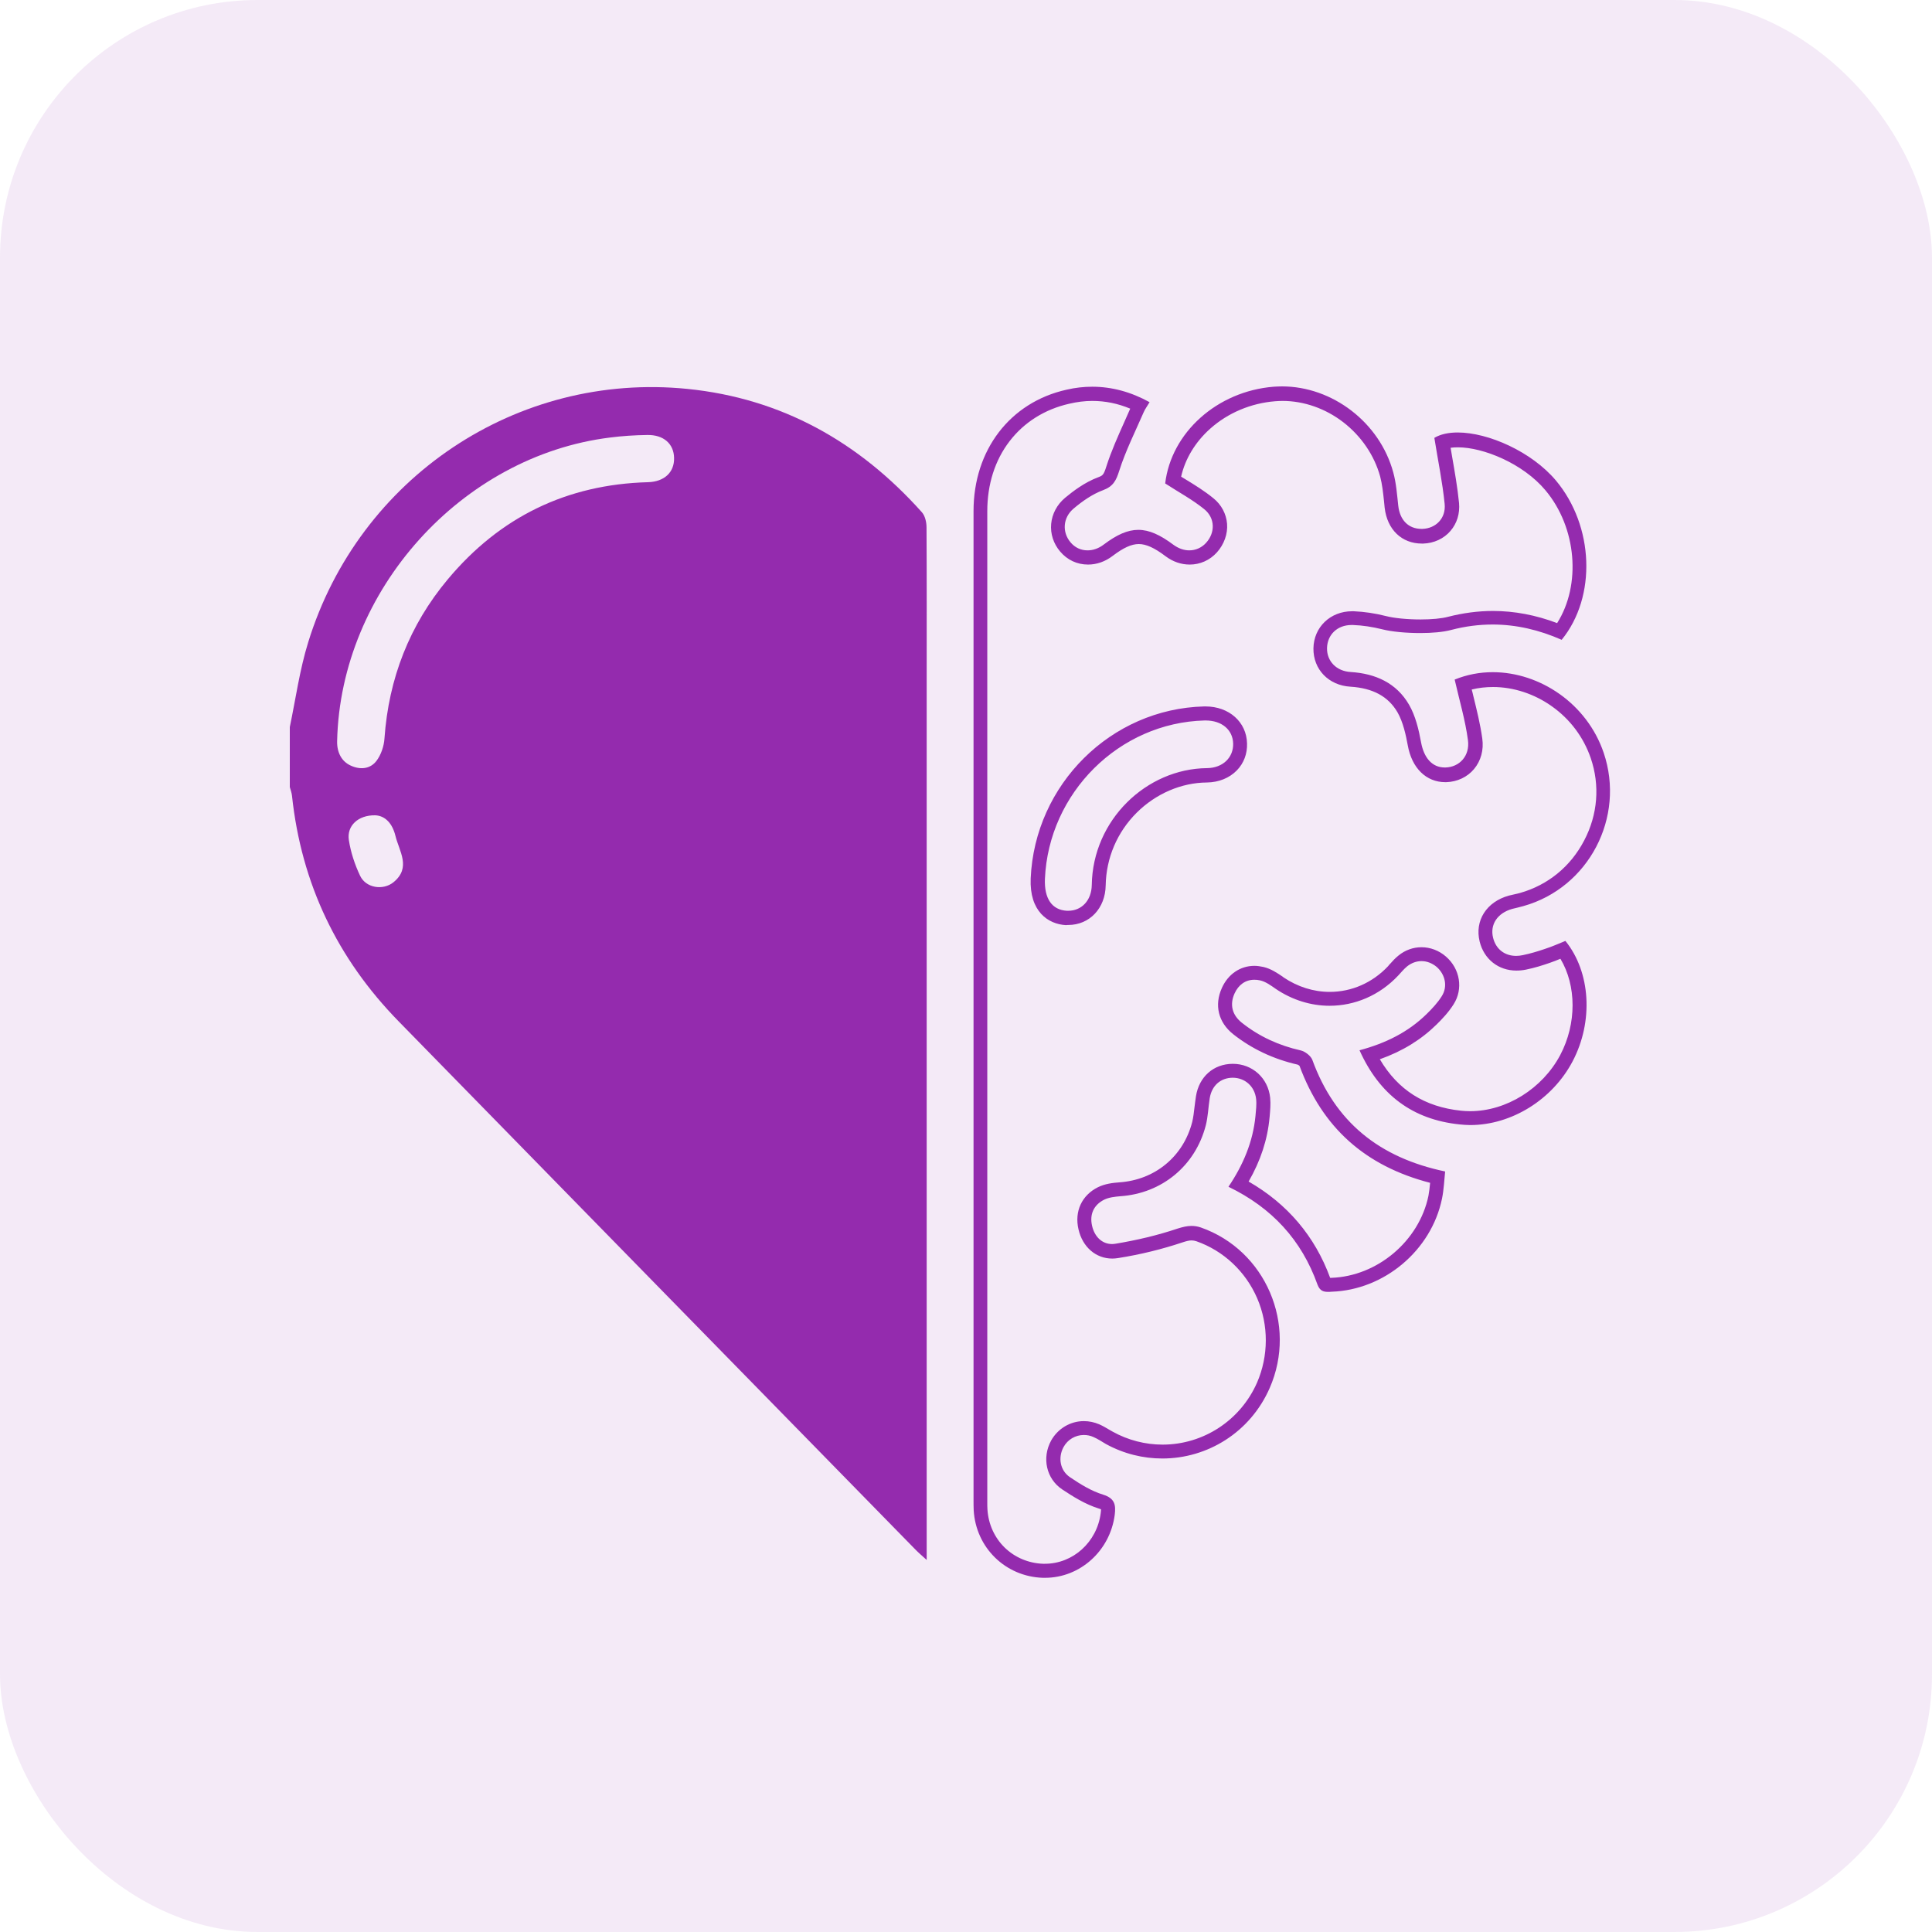 <svg width="60" height="60" viewBox="0 0 60 60" fill="none" xmlns="http://www.w3.org/2000/svg">
<rect width="60" height="60" rx="8" fill="#942BAE" fill-opacity="0.1"/>
<path d="M28.774 16.376C28.774 16.219 28.73 16.018 28.628 15.906C26.673 13.72 24.267 12.372 21.351 12.078C16.063 11.544 11.149 14.828 9.572 19.944C9.306 20.801 9.184 21.698 9 22.58V24.443C9.024 24.531 9.058 24.619 9.068 24.712C9.359 27.442 10.475 29.77 12.381 31.72C17.727 37.189 23.078 42.654 28.429 48.123C28.517 48.216 28.619 48.299 28.779 48.446V21.149C28.779 19.557 28.783 17.964 28.774 16.376ZM12.221 27.398C11.896 27.662 11.363 27.579 11.183 27.197C11.018 26.849 10.892 26.467 10.834 26.089C10.766 25.648 11.12 25.31 11.654 25.32C11.969 25.334 12.187 25.58 12.279 25.952C12.396 26.437 12.779 26.942 12.221 27.398ZM20.124 14.975C17.606 15.043 15.525 16.053 13.905 17.993C12.716 19.415 12.071 21.071 11.94 22.933C11.925 23.173 11.833 23.443 11.692 23.629C11.498 23.884 11.188 23.913 10.892 23.776C10.611 23.649 10.46 23.369 10.47 23.012C10.577 18.336 14.327 14.161 18.945 13.588C19.328 13.539 19.716 13.514 20.1 13.509C20.609 13.499 20.929 13.784 20.934 14.225C20.944 14.666 20.633 14.96 20.124 14.975Z" fill="#942BAE"/>
<path d="M33.921 12.451C34.324 12.451 34.712 12.529 35.1 12.691C35.041 12.828 34.978 12.965 34.92 13.098C34.721 13.544 34.513 14.004 34.358 14.489C34.275 14.754 34.241 14.769 34.115 14.818C33.688 14.975 33.319 15.259 33.077 15.46C32.825 15.671 32.674 15.96 32.645 16.268C32.616 16.577 32.718 16.886 32.922 17.126C33.145 17.391 33.45 17.533 33.79 17.533C34.062 17.533 34.324 17.44 34.556 17.263C34.891 17.009 35.139 16.896 35.367 16.896C35.594 16.896 35.852 17.013 36.196 17.273C36.424 17.445 36.681 17.533 36.948 17.533C37.268 17.533 37.569 17.401 37.792 17.155C38.015 16.906 38.132 16.582 38.108 16.268C38.083 15.96 37.933 15.675 37.685 15.475C37.409 15.249 37.108 15.063 36.817 14.886C36.773 14.857 36.725 14.833 36.681 14.803C36.807 14.245 37.123 13.725 37.584 13.313C38.132 12.823 38.85 12.52 39.602 12.461C39.674 12.456 39.752 12.451 39.83 12.451C40.494 12.451 41.164 12.686 41.717 13.113C42.275 13.544 42.682 14.142 42.862 14.798C42.925 15.038 42.954 15.298 42.983 15.578C42.988 15.641 42.998 15.705 43.002 15.769C43.08 16.445 43.531 16.881 44.157 16.881C44.172 16.881 44.186 16.881 44.201 16.881C44.531 16.871 44.841 16.729 45.045 16.489C45.248 16.254 45.341 15.95 45.312 15.622C45.263 15.132 45.176 14.637 45.093 14.161C45.079 14.078 45.064 13.99 45.05 13.906C45.117 13.897 45.195 13.892 45.278 13.892C46.063 13.892 47.296 14.392 47.994 15.225C48.969 16.386 49.11 18.165 48.358 19.351C47.698 19.101 47.029 18.974 46.364 18.974C45.903 18.974 45.433 19.037 44.972 19.155C44.773 19.209 44.463 19.238 44.118 19.238C43.711 19.238 43.298 19.199 43.036 19.131C42.706 19.047 42.372 18.998 42.042 18.983C42.022 18.983 42.008 18.983 41.989 18.983C41.314 18.983 40.8 19.478 40.79 20.135C40.781 20.787 41.261 21.287 41.94 21.326C42.639 21.37 43.114 21.63 43.4 22.12C43.575 22.424 43.662 22.831 43.72 23.149C43.846 23.855 44.293 24.291 44.885 24.291C44.894 24.291 44.904 24.291 44.914 24.291C45.253 24.281 45.569 24.134 45.777 23.884C45.991 23.629 46.083 23.291 46.034 22.938C45.971 22.487 45.865 22.061 45.753 21.605C45.739 21.542 45.724 21.478 45.705 21.414C45.918 21.36 46.141 21.336 46.369 21.336C47 21.336 47.65 21.547 48.193 21.934C48.761 22.335 49.178 22.894 49.401 23.541C49.692 24.389 49.62 25.3 49.197 26.104C48.775 26.913 48.072 27.486 47.208 27.731C47.16 27.746 47.107 27.756 47.048 27.77C46.985 27.785 46.927 27.8 46.859 27.814C46.165 28.006 45.792 28.589 45.952 29.241C46.088 29.789 46.534 30.142 47.092 30.142C47.189 30.142 47.291 30.133 47.388 30.113C47.66 30.059 47.917 29.976 48.13 29.902C48.247 29.863 48.353 29.819 48.46 29.775C48.96 30.608 48.969 31.789 48.455 32.764C47.902 33.808 46.782 34.509 45.656 34.509C45.564 34.509 45.467 34.504 45.375 34.494C44.244 34.376 43.415 33.852 42.852 32.896C43.555 32.647 44.133 32.289 44.613 31.818C44.788 31.647 44.987 31.436 45.142 31.191C45.447 30.716 45.346 30.088 44.904 29.706C44.691 29.52 44.419 29.417 44.147 29.417C43.89 29.417 43.638 29.505 43.429 29.677C43.327 29.76 43.245 29.848 43.177 29.927C43.153 29.951 43.129 29.976 43.109 30.005C42.624 30.52 41.979 30.804 41.295 30.804C40.795 30.804 40.3 30.647 39.868 30.358L39.83 30.328C39.67 30.221 39.471 30.083 39.233 30.029C39.141 30.01 39.049 29.995 38.956 29.995C38.52 29.995 38.141 30.25 37.947 30.681C37.705 31.215 37.836 31.75 38.297 32.117C38.874 32.573 39.548 32.892 40.3 33.063C40.315 33.068 40.344 33.087 40.358 33.102C41.067 35.018 42.391 36.209 44.414 36.734C44.4 36.876 44.385 37.013 44.361 37.14C44.07 38.542 42.774 39.635 41.348 39.684H41.314H41.309C40.834 38.39 39.98 37.385 38.777 36.694C39.151 36.043 39.364 35.391 39.427 34.705L39.432 34.656C39.446 34.484 39.466 34.293 39.446 34.092C39.383 33.48 38.893 33.038 38.287 33.038H38.277C37.685 33.043 37.239 33.44 37.142 34.043C37.123 34.156 37.113 34.264 37.098 34.371C37.079 34.538 37.06 34.7 37.026 34.842C36.89 35.371 36.608 35.822 36.206 36.155C35.803 36.489 35.308 36.68 34.765 36.719C34.556 36.734 34.314 36.763 34.096 36.871C33.596 37.121 33.363 37.621 33.494 38.179C33.62 38.728 34.032 39.086 34.542 39.086C34.6 39.086 34.658 39.081 34.721 39.071C35.43 38.959 36.099 38.792 36.715 38.586C36.846 38.542 36.934 38.522 37.006 38.522C37.055 38.522 37.103 38.532 37.152 38.547C37.996 38.841 38.685 39.488 39.044 40.321C39.403 41.154 39.398 42.11 39.039 42.938C38.525 44.109 37.375 44.864 36.104 44.864C35.57 44.864 35.032 44.727 34.556 44.462C34.517 44.442 34.479 44.418 34.435 44.393C34.348 44.34 34.246 44.281 34.134 44.232C33.984 44.168 33.824 44.134 33.659 44.134C33.242 44.134 32.854 44.364 32.645 44.736C32.349 45.276 32.495 45.927 32.989 46.256C33.314 46.471 33.698 46.716 34.125 46.849C34.159 46.858 34.178 46.868 34.193 46.873C34.193 46.893 34.193 46.932 34.183 46.996C34.066 47.892 33.324 48.564 32.451 48.564C32.431 48.564 32.412 48.564 32.393 48.564C31.942 48.549 31.515 48.368 31.199 48.059C30.884 47.75 30.695 47.334 30.666 46.878C30.661 46.804 30.661 46.726 30.661 46.643V46.584V37.812C30.661 30.622 30.661 23.188 30.661 15.876C30.661 15.043 30.898 14.293 31.355 13.7C31.806 13.113 32.446 12.711 33.203 12.539C33.455 12.48 33.693 12.451 33.921 12.451ZM33.174 28.726C33.838 28.726 34.328 28.206 34.338 27.496C34.353 26.648 34.692 25.844 35.303 25.237C35.895 24.649 36.686 24.306 37.482 24.301C37.85 24.296 38.18 24.163 38.413 23.923C38.627 23.703 38.738 23.409 38.728 23.09C38.714 22.424 38.17 21.939 37.438 21.939C37.423 21.939 37.409 21.939 37.394 21.939C34.503 22.012 32.136 24.36 32.009 27.28C31.966 28.305 32.548 28.701 33.106 28.731C33.135 28.726 33.154 28.726 33.174 28.726ZM33.921 12.01C33.659 12.01 33.392 12.039 33.12 12.103C31.364 12.495 30.234 13.98 30.234 15.871C30.234 26.109 30.234 36.342 30.234 46.579C30.234 46.687 30.234 46.795 30.239 46.903C30.307 48.064 31.224 48.961 32.383 49C32.407 49 32.431 49 32.456 49C33.542 49 34.474 48.162 34.619 47.045C34.658 46.731 34.619 46.53 34.256 46.417C33.892 46.305 33.552 46.094 33.232 45.878C32.917 45.667 32.854 45.266 33.028 44.942C33.159 44.702 33.402 44.565 33.659 44.565C33.761 44.565 33.863 44.584 33.96 44.629C34.096 44.687 34.217 44.771 34.343 44.844C34.906 45.153 35.507 45.295 36.099 45.295C37.491 45.295 38.825 44.491 39.432 43.105C40.295 41.134 39.306 38.826 37.292 38.12C37.191 38.086 37.098 38.072 37.001 38.072C36.866 38.072 36.725 38.106 36.57 38.155C35.944 38.366 35.294 38.517 34.644 38.625C34.605 38.63 34.571 38.635 34.537 38.635C34.227 38.635 33.994 38.41 33.916 38.072C33.834 37.719 33.96 37.425 34.289 37.258C34.44 37.184 34.624 37.165 34.794 37.15C36.08 37.062 37.123 36.209 37.448 34.945C37.516 34.675 37.525 34.386 37.569 34.107C37.632 33.715 37.904 33.475 38.277 33.47H38.282C38.66 33.47 38.966 33.734 39.01 34.131C39.029 34.303 39.005 34.479 38.99 34.656C38.913 35.459 38.607 36.18 38.151 36.856C39.5 37.508 40.422 38.508 40.916 39.895C40.989 40.091 41.105 40.12 41.241 40.12C41.28 40.12 41.319 40.12 41.358 40.115C42.988 40.061 44.453 38.831 44.783 37.224C44.841 36.944 44.851 36.65 44.88 36.381C42.837 35.954 41.46 34.847 40.756 32.916C40.708 32.789 40.533 32.656 40.397 32.622C39.718 32.47 39.107 32.191 38.563 31.759C38.263 31.519 38.185 31.196 38.34 30.853C38.462 30.583 38.68 30.427 38.952 30.427C39.01 30.427 39.068 30.431 39.131 30.446C39.306 30.485 39.466 30.603 39.621 30.711C40.135 31.059 40.717 31.235 41.29 31.235C42.071 31.235 42.837 30.917 43.42 30.299C43.512 30.201 43.599 30.093 43.701 30.01C43.837 29.902 43.992 29.848 44.147 29.848C44.312 29.848 44.477 29.912 44.618 30.029C44.885 30.265 44.967 30.642 44.773 30.941C44.647 31.142 44.477 31.323 44.307 31.49C43.73 32.058 43.027 32.401 42.221 32.617C42.842 33.999 43.866 34.769 45.331 34.92C45.438 34.93 45.549 34.94 45.656 34.94C46.942 34.94 48.213 34.151 48.839 32.96C49.489 31.725 49.401 30.191 48.615 29.221C48.411 29.304 48.203 29.397 47.989 29.466C47.761 29.544 47.533 29.613 47.296 29.662C47.223 29.677 47.155 29.686 47.087 29.686C46.728 29.686 46.456 29.476 46.369 29.123C46.267 28.711 46.505 28.354 46.966 28.226C47.082 28.197 47.199 28.172 47.315 28.138C49.338 27.569 50.483 25.384 49.804 23.379C49.285 21.85 47.82 20.875 46.359 20.875C45.957 20.875 45.559 20.949 45.176 21.105C45.326 21.762 45.506 22.365 45.588 22.982C45.656 23.477 45.321 23.825 44.889 23.835C44.885 23.835 44.875 23.835 44.87 23.835C44.468 23.835 44.22 23.526 44.133 23.056C44.06 22.654 43.958 22.228 43.759 21.885C43.366 21.208 42.716 20.919 41.95 20.87C41.503 20.846 41.203 20.532 41.212 20.125C41.222 19.714 41.528 19.41 41.974 19.41C41.989 19.41 41.998 19.41 42.013 19.41C42.318 19.42 42.624 19.469 42.92 19.542C43.225 19.62 43.672 19.66 44.108 19.66C44.472 19.66 44.822 19.63 45.074 19.562C45.506 19.449 45.933 19.395 46.355 19.395C47.087 19.395 47.8 19.562 48.499 19.87C49.59 18.533 49.503 16.332 48.319 14.921C47.567 14.029 46.224 13.431 45.268 13.431C44.987 13.431 44.734 13.485 44.545 13.598C44.657 14.303 44.797 14.97 44.865 15.651C44.909 16.102 44.584 16.411 44.176 16.425C44.167 16.425 44.157 16.425 44.147 16.425C43.74 16.425 43.473 16.151 43.424 15.705C43.386 15.357 43.361 15.004 43.269 14.671C42.847 13.113 41.372 12 39.815 12C39.728 12 39.641 12.005 39.553 12.01C37.792 12.152 36.371 13.441 36.186 15.014C36.608 15.288 37.031 15.514 37.399 15.813C37.744 16.092 37.739 16.548 37.457 16.857C37.317 17.013 37.127 17.092 36.934 17.092C36.769 17.092 36.599 17.033 36.444 16.92C36.031 16.611 35.691 16.455 35.352 16.455C35.017 16.455 34.682 16.607 34.28 16.91C34.12 17.033 33.945 17.092 33.775 17.092C33.572 17.092 33.382 17.009 33.242 16.837C32.984 16.528 33.004 16.077 33.343 15.793C33.615 15.563 33.926 15.347 34.251 15.225C34.571 15.107 34.663 14.926 34.76 14.617C34.959 13.995 35.255 13.406 35.517 12.804C35.561 12.701 35.633 12.608 35.701 12.49C35.124 12.171 34.527 12.01 33.921 12.01ZM33.174 28.285C33.159 28.285 33.145 28.285 33.135 28.285C32.669 28.26 32.427 27.907 32.451 27.295C32.567 24.619 34.76 22.443 37.409 22.375C37.419 22.375 37.433 22.375 37.443 22.375C37.943 22.375 38.287 22.664 38.297 23.095C38.306 23.517 37.986 23.85 37.482 23.855C35.604 23.874 33.935 25.462 33.906 27.486C33.897 27.971 33.586 28.285 33.174 28.285Z" fill="#942BAE"/>
</svg>
